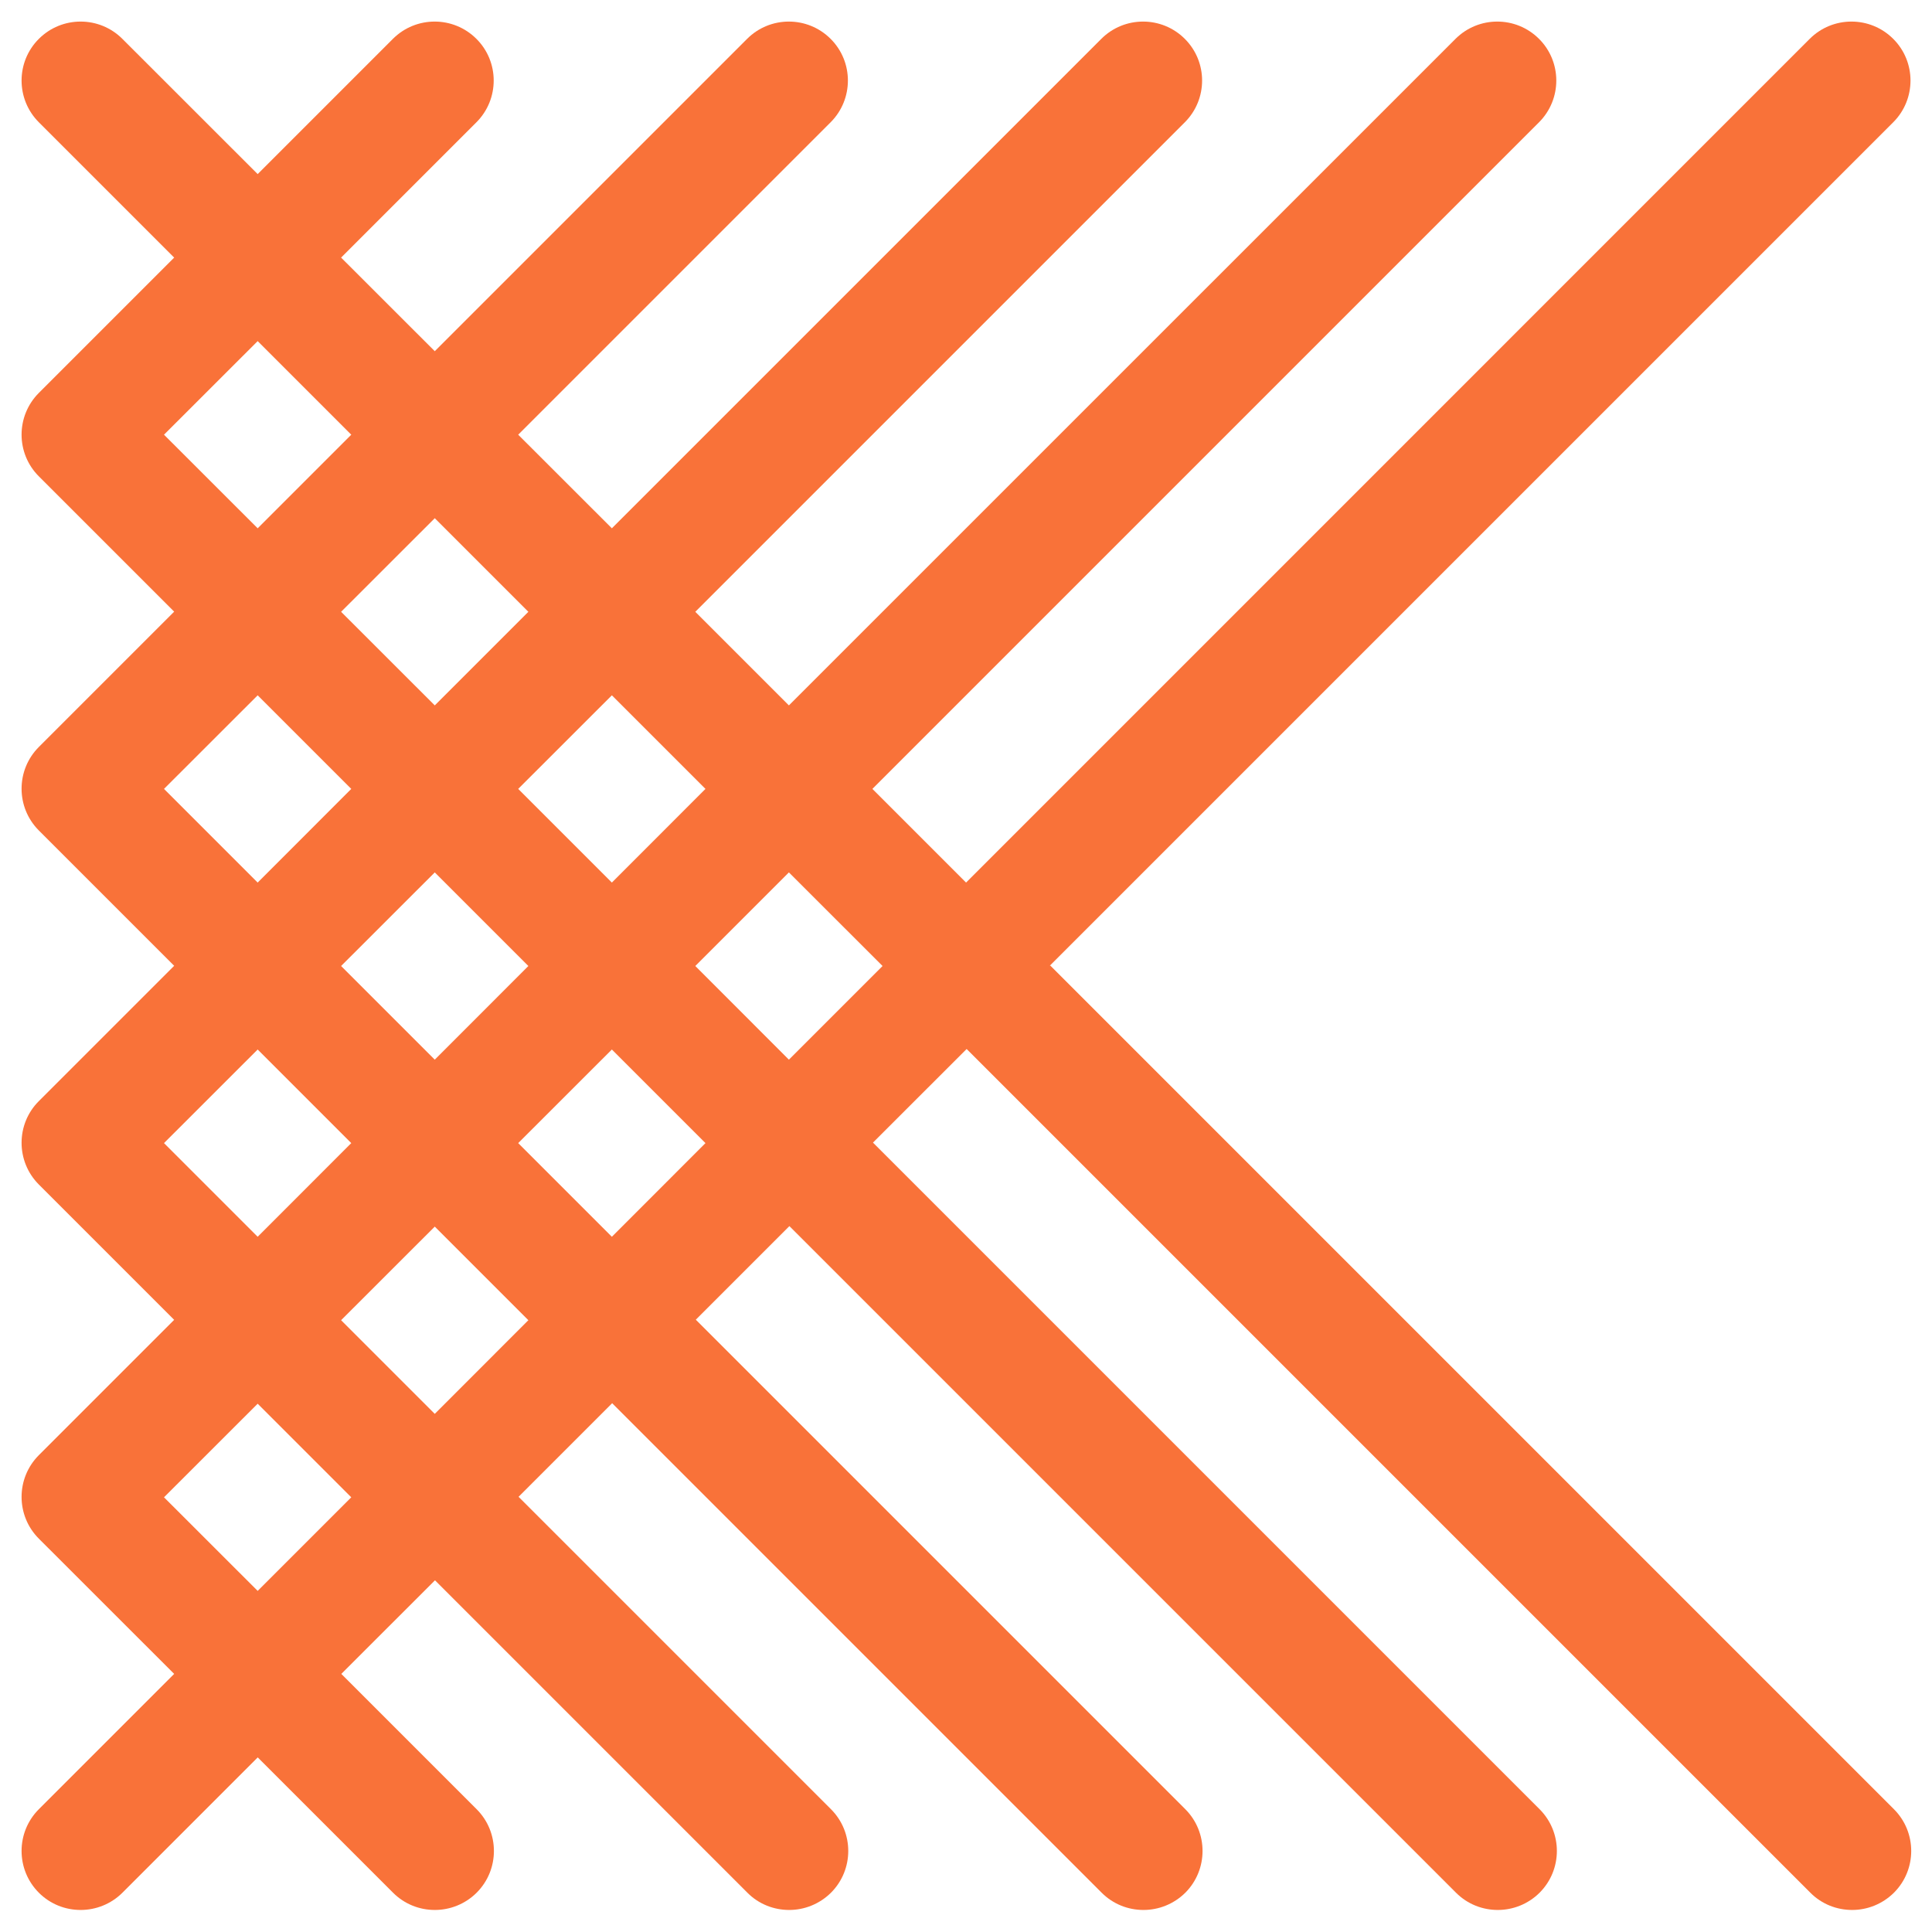<svg width="27" height="27" viewBox="0 0 27 27" fill="none" xmlns="http://www.w3.org/2000/svg">
<path d="M14.667 13.5L26.458 1.709C26.78 1.387 26.78 0.864 26.458 0.543C26.136 0.221 25.613 0.221 25.291 0.543L13.501 12.334L12.192 11.025L21.508 1.709C21.83 1.387 21.83 0.864 21.508 0.543C21.186 0.221 20.663 0.221 20.341 0.543L11.025 9.858L9.717 8.55L16.558 1.709C16.88 1.387 16.88 0.864 16.558 0.543C16.236 0.221 15.713 0.221 15.391 0.543L8.551 7.383L7.242 6.075L11.608 1.709C11.93 1.387 11.93 0.864 11.608 0.543C11.286 0.221 10.763 0.221 10.441 0.543L6.076 4.908L4.767 3.6L6.658 1.709C6.98 1.387 6.98 0.864 6.658 0.543C6.336 0.221 5.813 0.221 5.491 0.543L3.601 2.433L1.71 0.543C1.388 0.221 0.865 0.221 0.543 0.543C0.221 0.864 0.221 1.387 0.543 1.709L2.434 3.6L0.543 5.491C0.221 5.813 0.221 6.336 0.543 6.657L2.434 8.548L0.543 10.439C0.221 10.761 0.221 11.284 0.543 11.606L2.434 13.497L0.543 15.388C0.221 15.709 0.221 16.232 0.543 16.554L2.434 18.445L0.543 20.336C0.221 20.658 0.221 21.181 0.543 21.503L2.434 23.393L0.543 25.284C0.221 25.606 0.221 26.129 0.543 26.451C0.705 26.613 0.916 26.692 1.127 26.692C1.338 26.692 1.55 26.611 1.711 26.451L3.602 24.56L5.493 26.451C5.655 26.613 5.866 26.692 6.077 26.692C6.288 26.692 6.5 26.611 6.661 26.451C6.983 26.129 6.983 25.606 6.661 25.284L4.77 23.393L6.079 22.085L10.445 26.451C10.606 26.613 10.818 26.692 11.029 26.692C11.24 26.692 11.451 26.611 11.613 26.451C11.935 26.129 11.935 25.606 11.613 25.284L7.247 20.918L8.555 19.61L15.396 26.451C15.558 26.613 15.769 26.692 15.98 26.692C16.192 26.692 16.403 26.611 16.565 26.451C16.886 26.129 16.886 25.606 16.565 25.284L9.724 18.443L11.032 17.135L20.348 26.451C20.51 26.613 20.721 26.692 20.932 26.692C21.143 26.692 21.355 26.611 21.516 26.451C21.838 26.129 21.838 25.606 21.516 25.284L12.2 15.968L13.509 14.66L25.3 26.451C25.461 26.613 25.673 26.692 25.884 26.692C26.095 26.692 26.306 26.611 26.468 26.451C26.79 26.129 26.79 25.606 26.468 25.284L14.677 13.493L14.667 13.5ZM9.859 11.025L8.551 12.334L7.242 11.025L8.551 9.717L9.859 11.025ZM7.384 13.5L6.076 14.809L4.767 13.5L6.076 12.192L7.384 13.5ZM7.384 8.55L6.076 9.858L4.767 8.55L6.076 7.242L7.384 8.55ZM2.292 6.075L3.601 4.767L4.909 6.075L3.601 7.383L2.292 6.075ZM2.292 11.025L3.601 9.717L4.909 11.025L3.601 12.334L2.292 11.025ZM2.292 15.975L3.601 14.667L4.909 15.975L3.601 17.284L2.292 15.975ZM3.601 22.233L2.292 20.925L3.601 19.617L4.909 20.925L3.601 22.233ZM6.076 19.759L4.767 18.45L6.076 17.142L7.384 18.45L6.076 19.759ZM8.551 17.284L7.242 15.975L8.551 14.667L9.859 15.975L8.551 17.284ZM11.025 14.809L9.717 13.5L11.025 12.192L12.334 13.5L11.025 14.809Z" fill="#F97239"/>
</svg>
